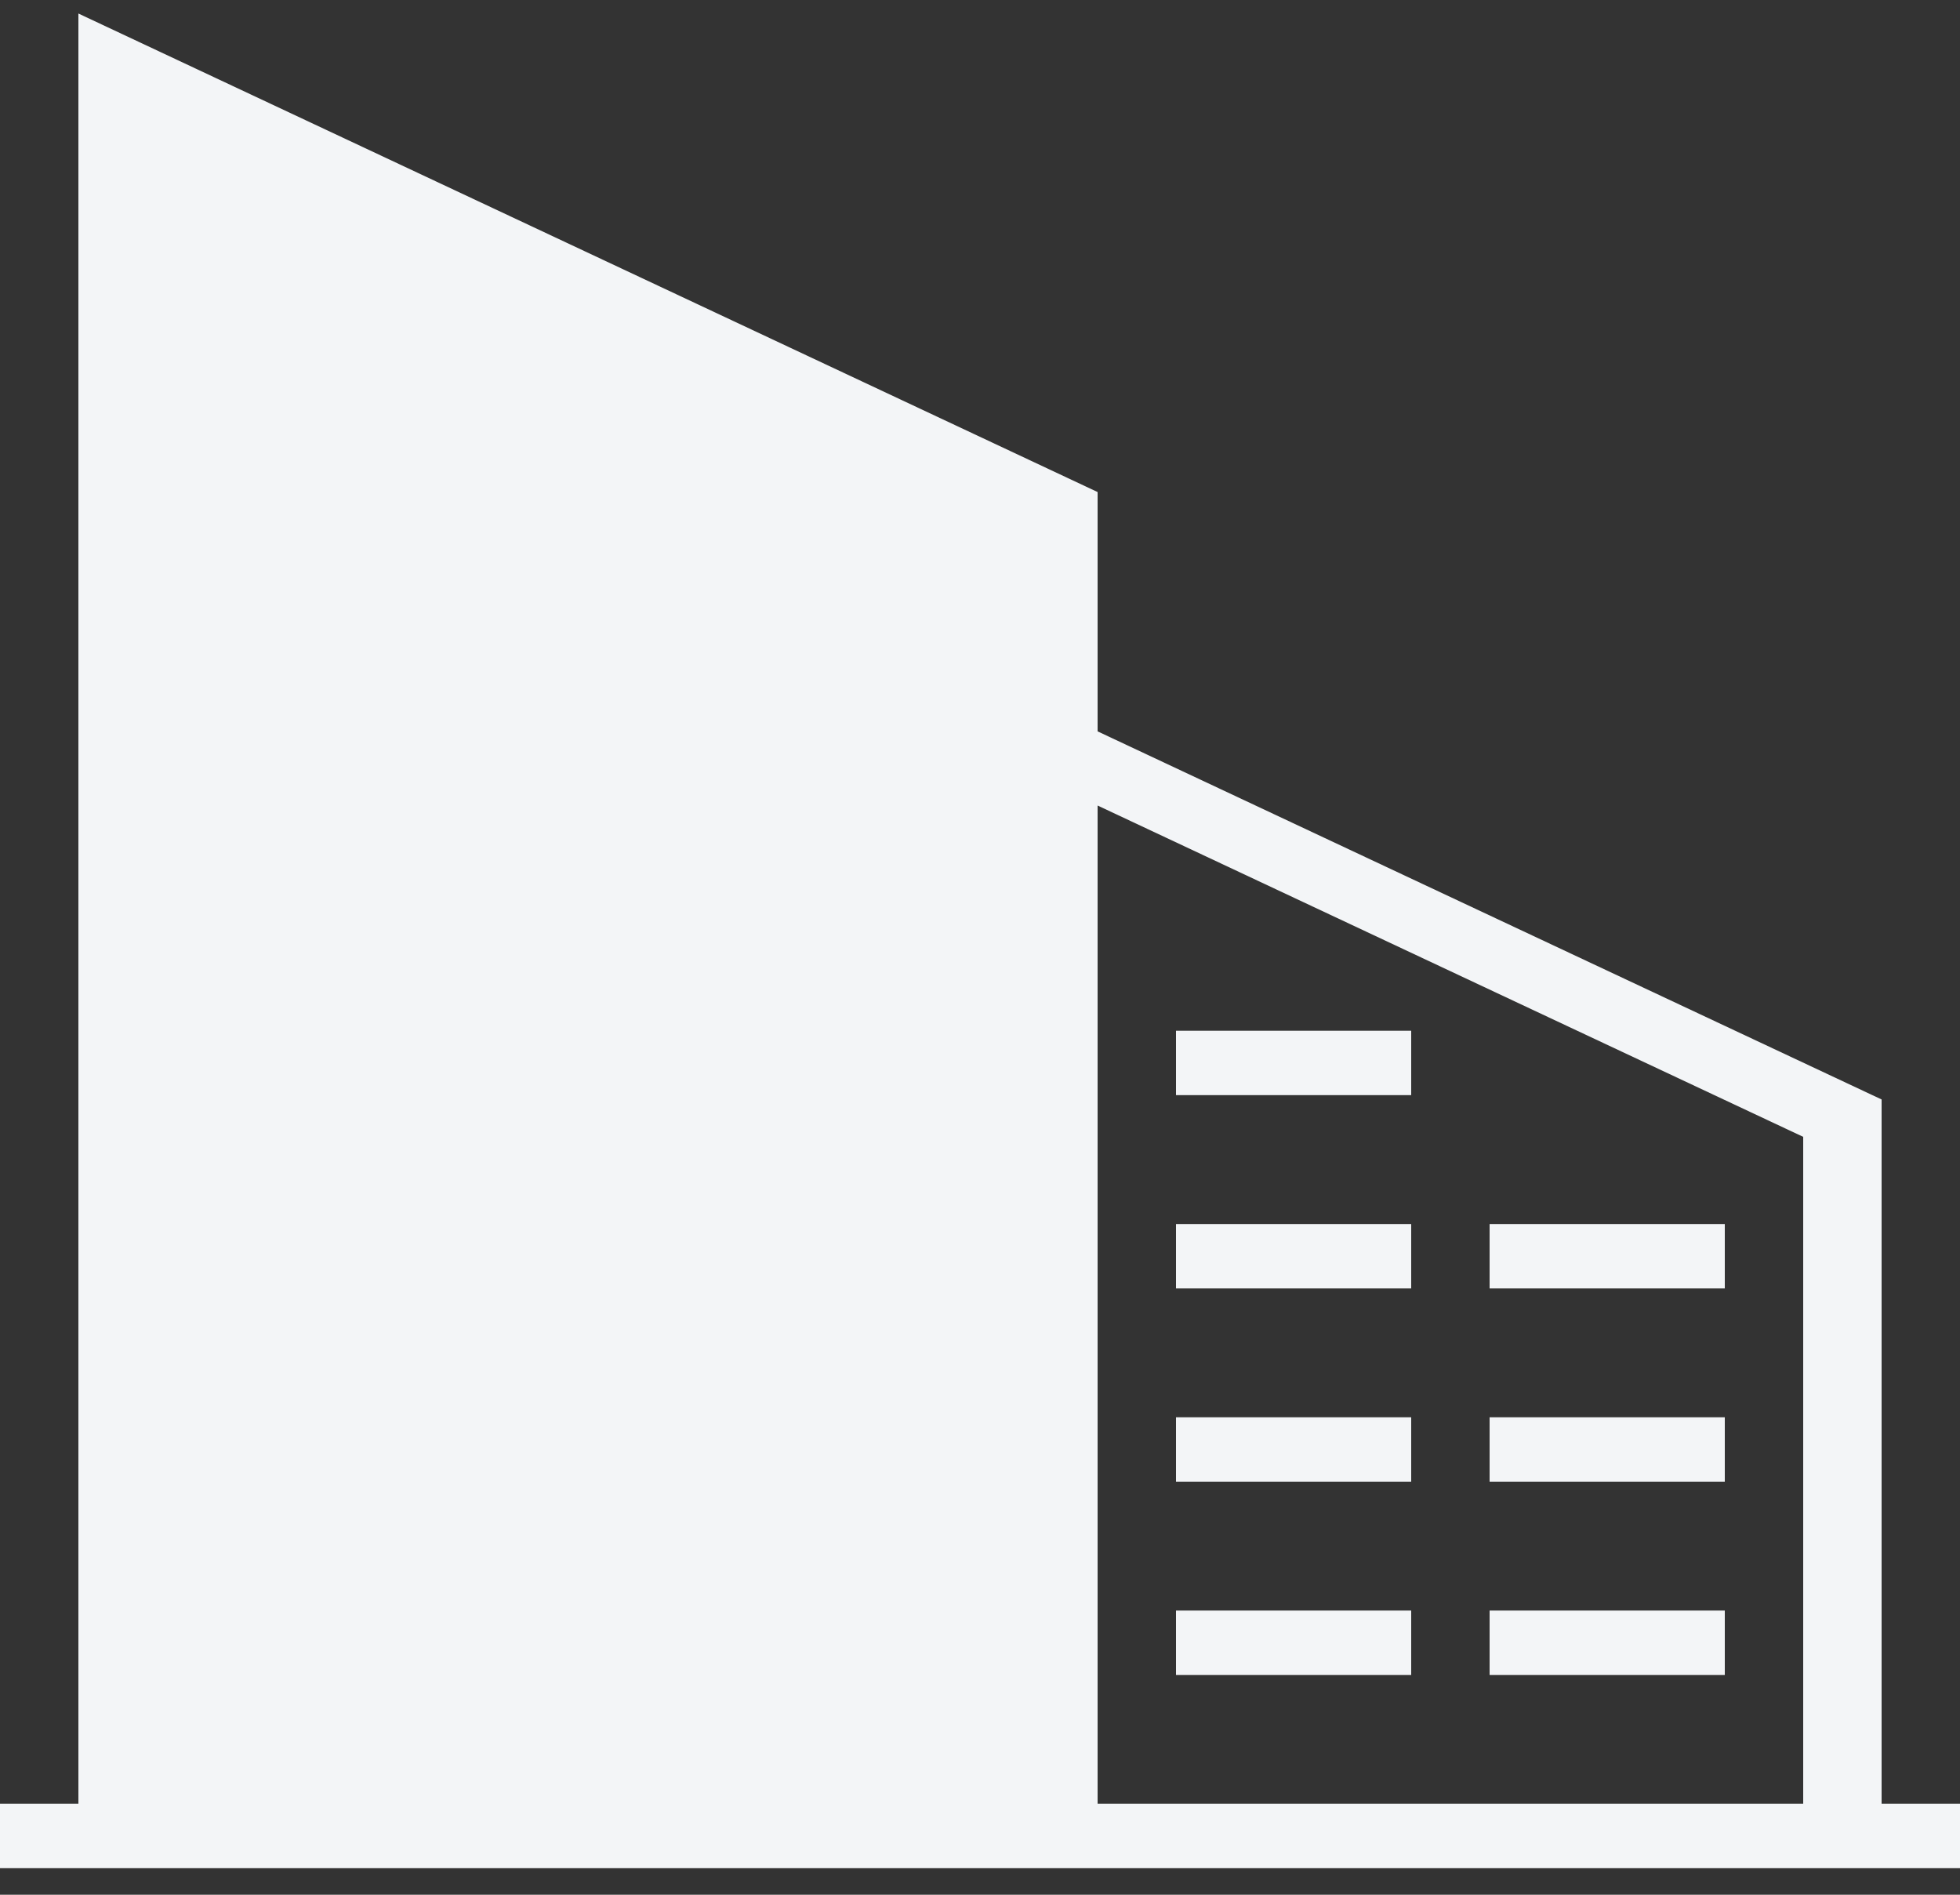 <?xml version="1.0" encoding="UTF-8"?>
<svg width="30px" height="29px" viewBox="0 0 30 29" version="1.1" xmlns="http://www.w3.org/2000/svg" xmlns:xlink="http://www.w3.org/1999/xlink">
    <rect x="0" y="0" width="30" height="29" fill="#333333" stroke="none"/>
    <!-- Generator: Sketch 48.1 (47250) - http://www.bohemiancoding.com/sketch -->
    <title>Group Copy</title>
    <desc>Created with Sketch.</desc>
    <defs></defs>
    <g id="Icons" stroke="none" stroke-width="1" fill="none" fill-rule="evenodd">
        <g id="Group-Copy" fill="#F3F5F7" fill-rule="nonzero">
            <g id="Group">
                <path d="M2.4,27.608 L2.4,1.906 L15.6,8.104 L15.6,27.608 L2.4,27.608 Z M1.2,27.608 L1.2,0.207 L16.8,7.531 L16.8,11.194 L28.8,16.828 L28.8,27.608 L30,27.608 L30,28.594 L0,28.594 L0,27.608 L1.2,27.608 Z M27.6,27.608 L27.6,17.4 L16.8,12.329 L16.8,27.608 L27.6,27.608 Z M3.6,6.902 L6,6.902 L6,7.888 L3.6,7.888 L3.6,6.902 Z M3.6,9.86 L6,9.86 L6,10.846 L3.6,10.846 L3.6,9.86 Z M3.6,12.818 L6,12.818 L6,13.804 L3.6,13.804 L3.6,12.818 Z M7.2,9.86 L10.8,9.86 L10.8,10.846 L7.2,10.846 L7.2,9.86 Z M7.2,12.818 L10.8,12.818 L10.8,13.804 L7.2,13.804 L7.2,12.818 Z M12,9.86 L14.4,9.86 L14.4,10.846 L12,10.846 L12,9.86 Z M12,12.818 L14.4,12.818 L14.4,13.804 L12,13.804 L12,12.818 Z M3.6,15.776 L6,15.776 L6,16.762 L3.6,16.762 L3.6,15.776 Z M7.2,15.776 L10.8,15.776 L10.8,16.762 L7.2,16.762 L7.2,15.776 Z M12,15.776 L14.4,15.776 L14.4,16.762 L12,16.762 L12,15.776 Z M3.6,18.734 L6,18.734 L6,19.72 L3.6,19.72 L3.6,18.734 Z M7.2,18.734 L10.8,18.734 L10.8,19.72 L7.2,19.72 L7.2,18.734 Z M12,18.734 L14.4,18.734 L14.4,19.72 L12,19.72 L12,18.734 Z M3.6,21.692 L6,21.692 L6,22.678 L3.6,22.678 L3.6,21.692 Z M7.2,21.692 L10.8,21.692 L10.8,22.678 L7.2,22.678 L7.2,21.692 Z M12,21.692 L14.4,21.692 L14.4,22.678 L12,22.678 L12,21.692 Z M3.6,24.65 L6,24.65 L6,25.636 L3.6,25.636 L3.6,24.65 Z M7.2,24.65 L10.8,24.65 L10.8,25.636 L7.2,25.636 L7.2,24.65 Z M12,24.65 L14.4,24.65 L14.4,25.636 L12,25.636 L12,24.65 Z M18,24.65 L21.6,24.65 L21.6,25.636 L18,25.636 L18,24.65 Z M22.8,24.65 L26.4,24.65 L26.4,25.636 L22.8,25.636 L22.8,24.65 Z M18,21.692 L21.6,21.692 L21.6,22.678 L18,22.678 L18,21.692 Z M22.8,21.692 L26.4,21.692 L26.4,22.678 L22.8,22.678 L22.8,21.692 Z M18,18.734 L21.6,18.734 L21.6,19.72 L18,19.72 L18,18.734 Z M22.8,18.734 L26.4,18.734 L26.4,19.72 L22.8,19.72 L22.8,18.734 Z M18,15.776 L21.6,15.776 L21.6,16.762 L18,16.762 L18,15.776 Z" id="Shape"></path>
            </g>
        </g>
    </g>
</svg>